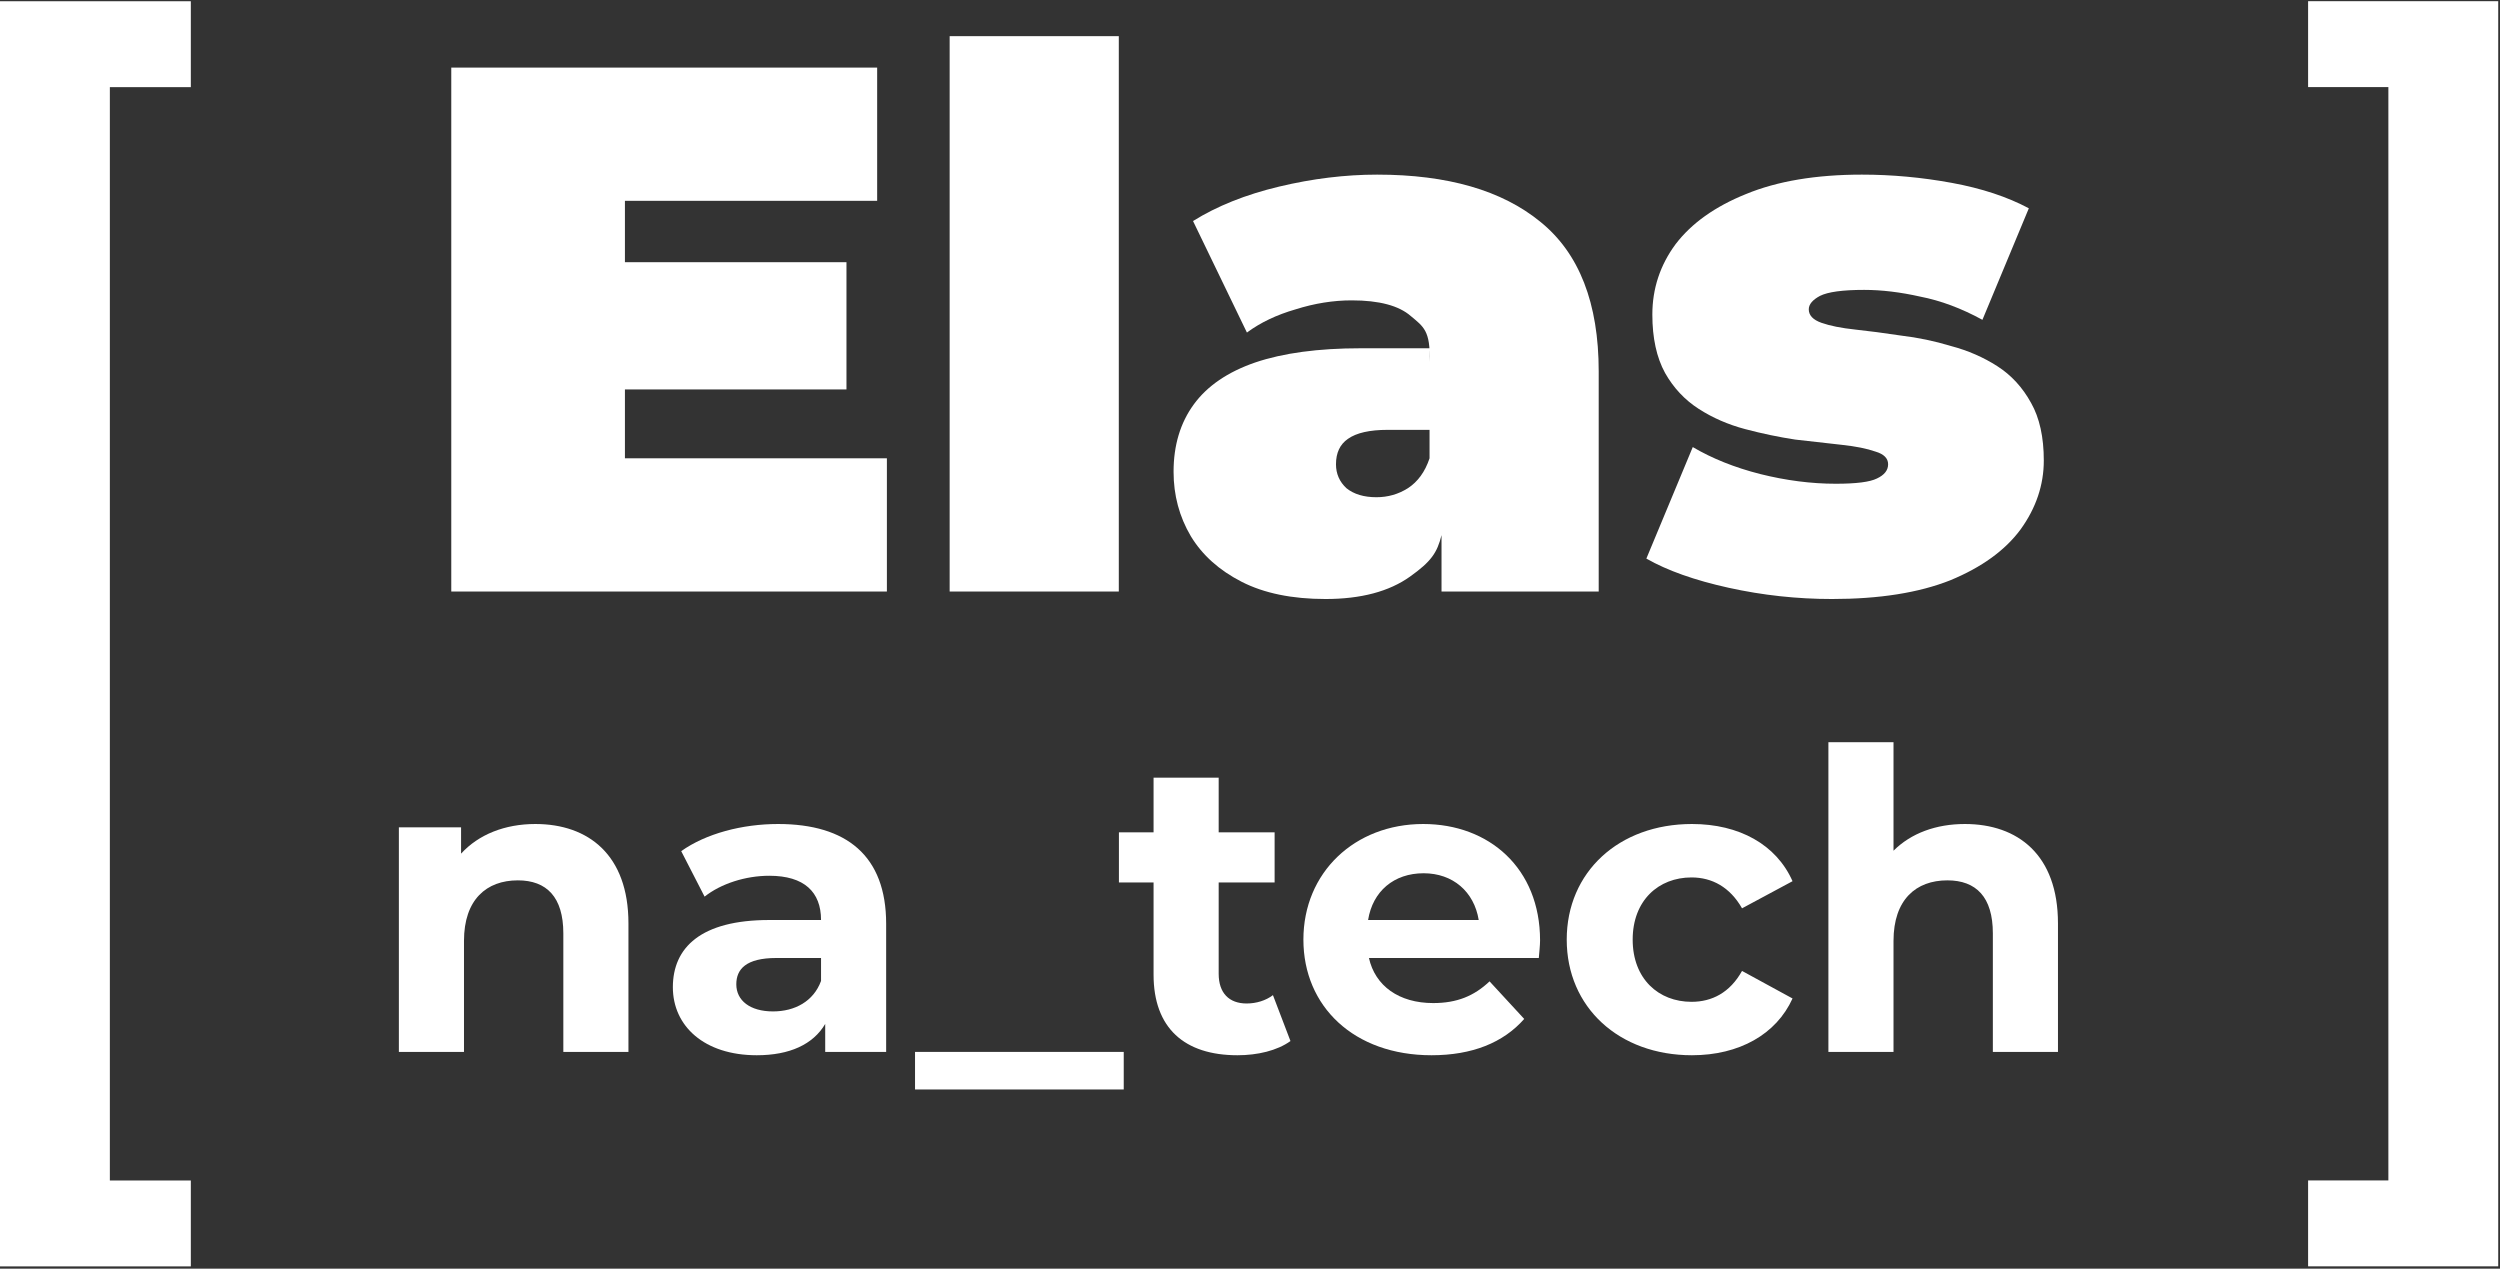 <svg width="603" height="306" viewBox="0 0 603 306" fill="none" xmlns="http://www.w3.org/2000/svg">
<rect x="0" y="0" width="603" height="306" fill="#333333" stroke="none"/>
<path d="M129.13 198.75C121.781 198.75 115.438 201.267 111.21 205.898V199.555H96.209V253.72H111.914V226.94C111.914 216.973 117.351 212.342 124.902 212.342C131.849 212.342 135.876 216.369 135.876 225.128V253.72H151.581V222.711C151.581 206.2 141.916 198.75 129.13 198.75Z" fill="white"/>
<path d="M187.665 198.75C179.007 198.75 170.248 201.066 164.308 205.294L169.946 216.268C173.872 213.147 179.812 211.234 185.551 211.234C194.008 211.234 198.035 215.161 198.035 221.906H185.551C169.04 221.906 162.294 228.551 162.294 238.115C162.294 247.478 169.845 254.525 182.53 254.525C190.484 254.525 196.122 251.908 199.041 246.975V253.72H213.74V222.812C213.74 206.402 204.176 198.75 187.665 198.75ZM186.457 243.954C180.919 243.954 177.597 241.337 177.597 237.41C177.597 233.786 179.913 231.068 187.262 231.068H198.035V236.605C196.222 241.538 191.692 243.954 186.457 243.954Z" fill="white"/>
<path d="M220.706 262.781H271.045V253.72H220.706V262.781Z" fill="white"/>
<path d="M307.034 240.028C305.322 241.337 303.007 242.041 300.691 242.041C296.463 242.041 293.946 239.524 293.946 234.893V212.845H307.437V200.764H293.946V187.575H278.24V200.764H269.884V212.845H278.24V235.095C278.24 247.981 285.69 254.525 298.476 254.525C303.309 254.525 308.041 253.418 311.262 251.102L307.034 240.028Z" fill="white"/>
<path d="M371.464 226.839C371.464 209.422 359.182 198.75 343.275 198.75C326.763 198.75 314.38 210.429 314.38 226.638C314.38 242.746 326.562 254.525 345.288 254.525C355.054 254.525 362.605 251.505 367.639 245.766L359.282 236.705C355.557 240.229 351.43 241.941 345.691 241.941C337.435 241.941 331.697 237.813 330.187 231.068H371.162C371.263 229.759 371.464 228.047 371.464 226.839ZM343.375 210.63C350.423 210.63 355.557 215.06 356.665 221.906H329.985C331.093 214.959 336.227 210.63 343.375 210.63Z" fill="white"/>
<path d="M408.097 254.525C419.473 254.525 428.434 249.492 432.36 240.833L420.178 234.189C417.258 239.424 412.929 241.639 407.996 241.639C400.043 241.639 393.801 236.101 393.801 226.638C393.801 217.174 400.043 211.637 407.996 211.637C412.929 211.637 417.258 213.952 420.178 219.087L432.36 212.543C428.434 203.683 419.473 198.75 408.097 198.75C390.478 198.75 377.894 210.328 377.894 226.638C377.894 242.947 390.478 254.525 408.097 254.525Z" fill="white"/>
<path d="M473.931 198.75C466.985 198.75 460.944 200.965 456.715 205.193V179.017H441.01V253.72H456.715V226.94C456.715 216.973 462.152 212.342 469.703 212.342C476.65 212.342 480.677 216.369 480.677 225.128V253.72H496.382V222.711C496.382 206.2 486.717 198.75 473.931 198.75Z" fill="white"/>
<path d="M150.731 63.242H204.168V93.933H150.731V63.242ZM150.731 110.541H213.917V142.676H108.848V16.304H211.57V48.438H150.731V110.541Z" fill="white"/>
<path d="M229.055 142.676V8.722H269.855V142.676H229.055Z" fill="white"/>
<path d="M347.695 142.676V125.164L347.105 119.641L344.807 115.893V87.253C345.097 79.757 343.302 78.768 340.294 76.24C337.405 73.713 332.651 72.449 326.032 72.449C321.578 72.449 317.065 73.171 312.492 74.616C307.918 75.939 304.007 77.805 300.757 80.212L287.759 53.313C293.536 49.702 300.456 46.934 308.52 45.008C316.584 43.083 324.467 42.12 332.17 42.12C349.14 42.12 362.258 45.911 371.526 53.493C380.913 61.076 385.607 73.111 385.607 89.6V142.676H347.695ZM319.713 144.481C311.649 144.481 304.909 143.097 299.493 140.329C294.077 137.561 289.985 133.89 287.217 129.317C284.449 124.623 283.065 119.448 283.065 113.791C283.065 107.412 284.69 101.996 287.939 97.543C291.189 93.09 296.123 89.72 302.743 87.433C309.483 85.147 317.968 84.003 328.198 84.003H344.807V103.681H334.697C330.364 103.681 327.175 104.403 325.129 105.848C323.203 107.171 322.24 109.217 322.24 111.986C322.24 114.272 323.083 116.198 324.768 117.763C326.573 119.207 328.98 119.929 331.989 119.929C334.757 119.929 337.285 119.207 339.571 117.763C341.978 116.198 343.724 113.791 344.807 110.541V115.893L347.105 119.641L347.695 125.164V129.076C346.636 133.359 345.168 135.455 340.113 139.065C335.058 142.676 328.258 144.481 319.713 144.481Z" fill="white"/>
<path d="M441.874 144.481C433.449 144.481 425.144 143.579 416.96 141.773C408.776 139.968 402.157 137.621 397.102 134.733L408.295 107.833C412.989 110.602 418.404 112.768 424.543 114.333C430.801 115.897 436.879 116.679 442.776 116.679C447.711 116.679 451.021 116.258 452.706 115.416C454.511 114.573 455.413 113.43 455.413 111.986C455.413 110.541 454.391 109.518 452.344 108.917C450.298 108.194 447.59 107.653 444.22 107.292C440.851 106.931 437.12 106.51 433.028 106.028C429.056 105.426 425.024 104.584 420.932 103.501C416.84 102.417 413.109 100.793 409.739 98.626C406.369 96.46 403.661 93.571 401.615 89.961C399.569 86.23 398.546 81.536 398.546 75.879C398.546 69.621 400.412 63.964 404.143 58.909C407.994 53.855 413.65 49.823 421.112 46.814C428.695 43.684 438.022 42.12 449.095 42.12C456.316 42.12 463.537 42.782 470.759 44.106C477.98 45.43 484.178 47.476 489.353 50.244L478.16 77.143C473.106 74.375 468.111 72.509 463.176 71.547C458.362 70.463 453.849 69.922 449.636 69.922C444.461 69.922 440.911 70.403 438.985 71.366C437.18 72.329 436.277 73.412 436.277 74.616C436.277 76.06 437.3 77.143 439.346 77.865C441.392 78.587 444.1 79.129 447.47 79.49C450.84 79.851 454.511 80.332 458.483 80.934C462.575 81.416 466.606 82.258 470.578 83.462C474.67 84.545 478.401 86.17 481.771 88.336C485.141 90.502 487.849 93.451 489.895 97.182C491.941 100.793 492.964 105.426 492.964 111.083C492.964 116.98 491.099 122.517 487.368 127.692C483.637 132.747 477.98 136.839 470.398 139.968C462.815 142.977 453.307 144.481 441.874 144.481Z" fill="white"/>
<path d="M46.027 305.455H0L0 0.3H46.027V21.02H26.495V284.735H46.027V305.455Z" fill="white"/>
<path d="M602.571 0.286V305.441H556.714V284.721H576.076V21.006H556.714V0.286H602.571Z" fill="white"/>
</svg>
